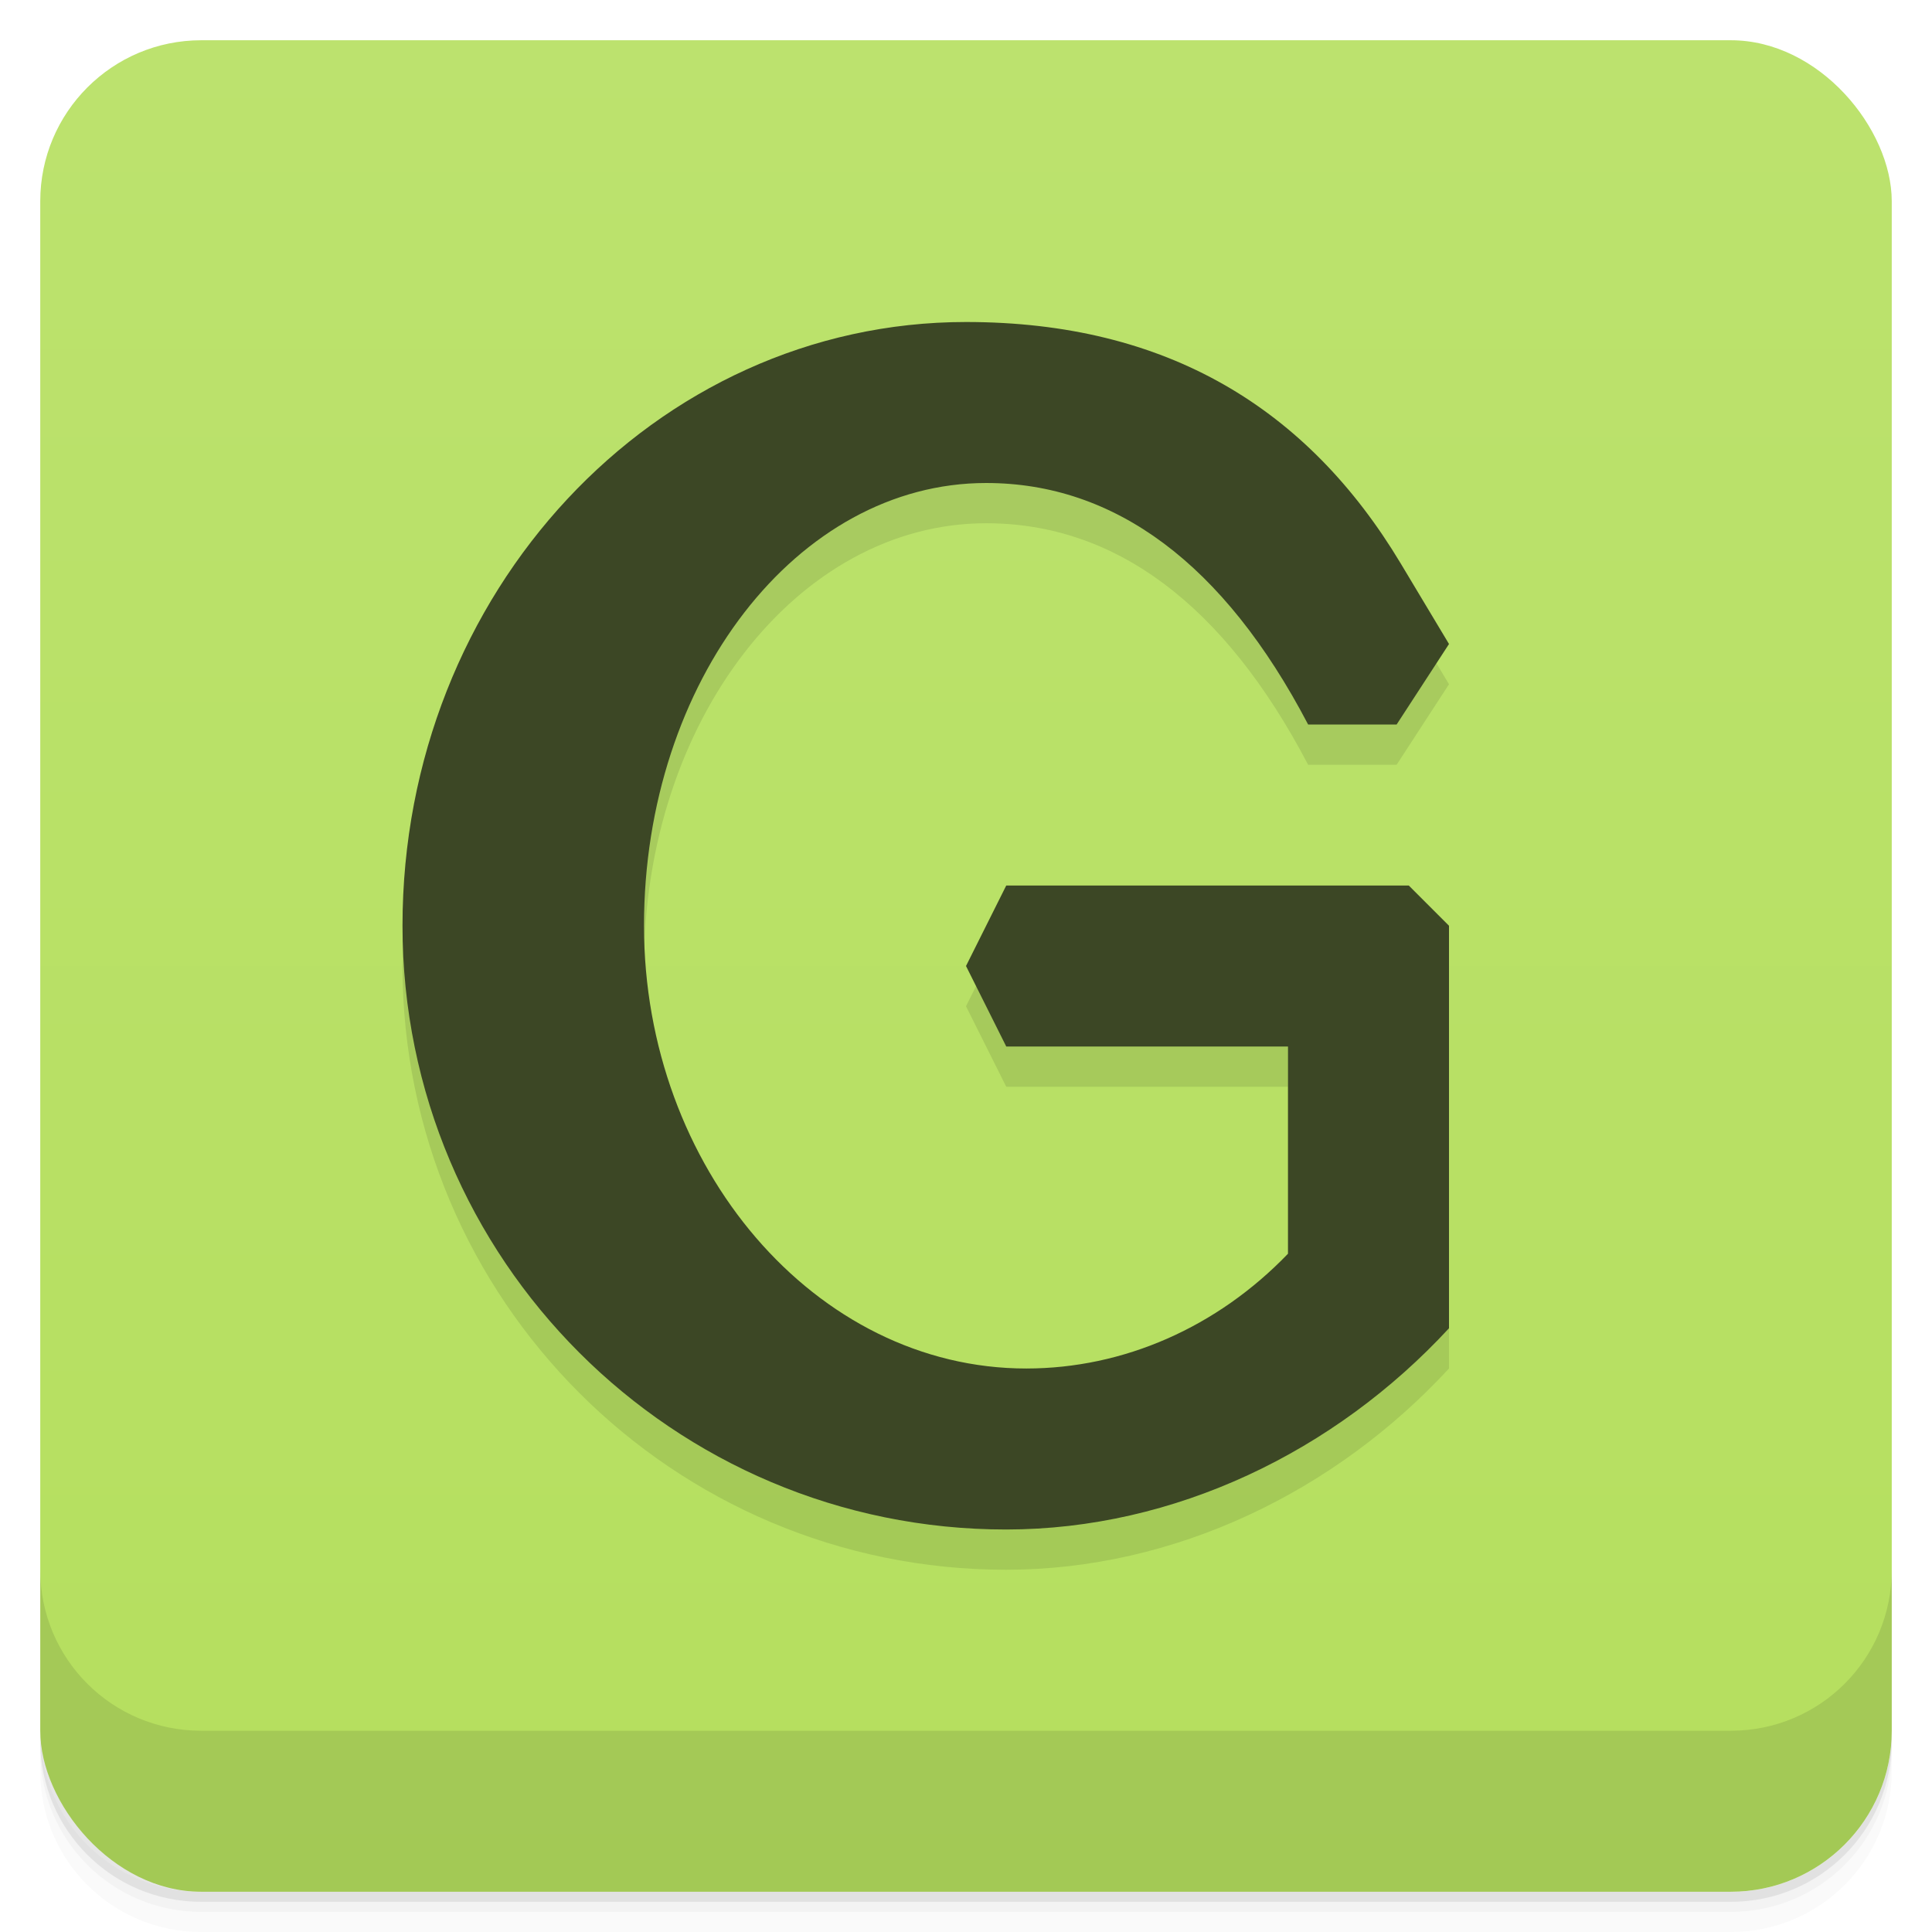 <svg version="1.1" viewBox="0 0 48 48" xmlns="http://www.w3.org/2000/svg">
 <defs>
  <linearGradient id="bg" x2="0" y1="1" y2="47" gradientUnits="userSpaceOnUse">
   <stop style="stop-color:#bce26e" offset="0"/>
   <stop style="stop-color:#b5df5e" offset="1"/>
  </linearGradient>
 </defs>
 <path d="m1 43v0.25c0 2.216 1.784 4 4 4h38c2.216 0 4-1.784 4-4v-0.25c0 2.216-1.784 4-4 4h-38c-2.216 0-4-1.784-4-4zm0 0.5v0.5c0 2.216 1.784 4 4 4h38c2.216 0 4-1.784 4-4v-0.5c0 2.216-1.784 4-4 4h-38c-2.216 0-4-1.784-4-4z" style="opacity:.02"/>
 <path d="m1 43.25v0.25c0 2.216 1.784 4 4 4h38c2.216 0 4-1.784 4-4v-0.25c0 2.216-1.784 4-4 4h-38c-2.216 0-4-1.784-4-4z" style="opacity:.05"/>
 <path d="m1 43v0.25c0 2.216 1.784 4 4 4h38c2.216 0 4-1.784 4-4v-0.25c0 2.216-1.784 4-4 4h-38c-2.216 0-4-1.784-4-4z" style="opacity:.1"/>
 <rect x="1" y="1" width="46" height="46" rx="4" style="fill:url(#bg)"/>
 <path d="m1 39v4c0 2.216 1.784 4 4 4h38c2.216 0 4-1.784 4-4v-4c0 2.216-1.784 4-4 4h-38c-2.216 0-4-1.784-4-4z" style="opacity:.1"/>
 <path d="m24 9c-7.732 0-14 6.716-14 15 0 8.284 6.716 15.003 15 15 4.178-0.002 8.165-1.931 11-5v-10l-1-1h-10l-1 2 1 2h7v5.148c-1.76 1.829-4.084 2.851-6.5 2.852-5.247 0.002-9.5-5-9.5-11 0-6.075 3.806-11 8.5-11 3.195-2.2e-4 5.907 2 8 6h2.199l1.301-2-1.199-2c-2.309-3.849-5.801-6-10.801-6z" style="opacity:.1;paint-order:normal"/>
 <path d="m24 8c-7.732 0-14 6.716-14 15 0 8.284 6.716 15.003 15 15 4.178-0.002 8.165-1.931 11-5v-10l-1-1h-10l-1 2 1 2h7v5.148c-1.76 1.829-4.084 2.851-6.5 2.852-5.247 0.002-9.5-5-9.5-11 0-6.075 3.806-11 8.5-11 3.195-2.2e-4 5.907 2 8 6h2.199l1.301-2-1.199-2c-2.309-3.849-5.801-6-10.801-6z" style="fill:#3c4725;paint-order:normal"/>
</svg>

